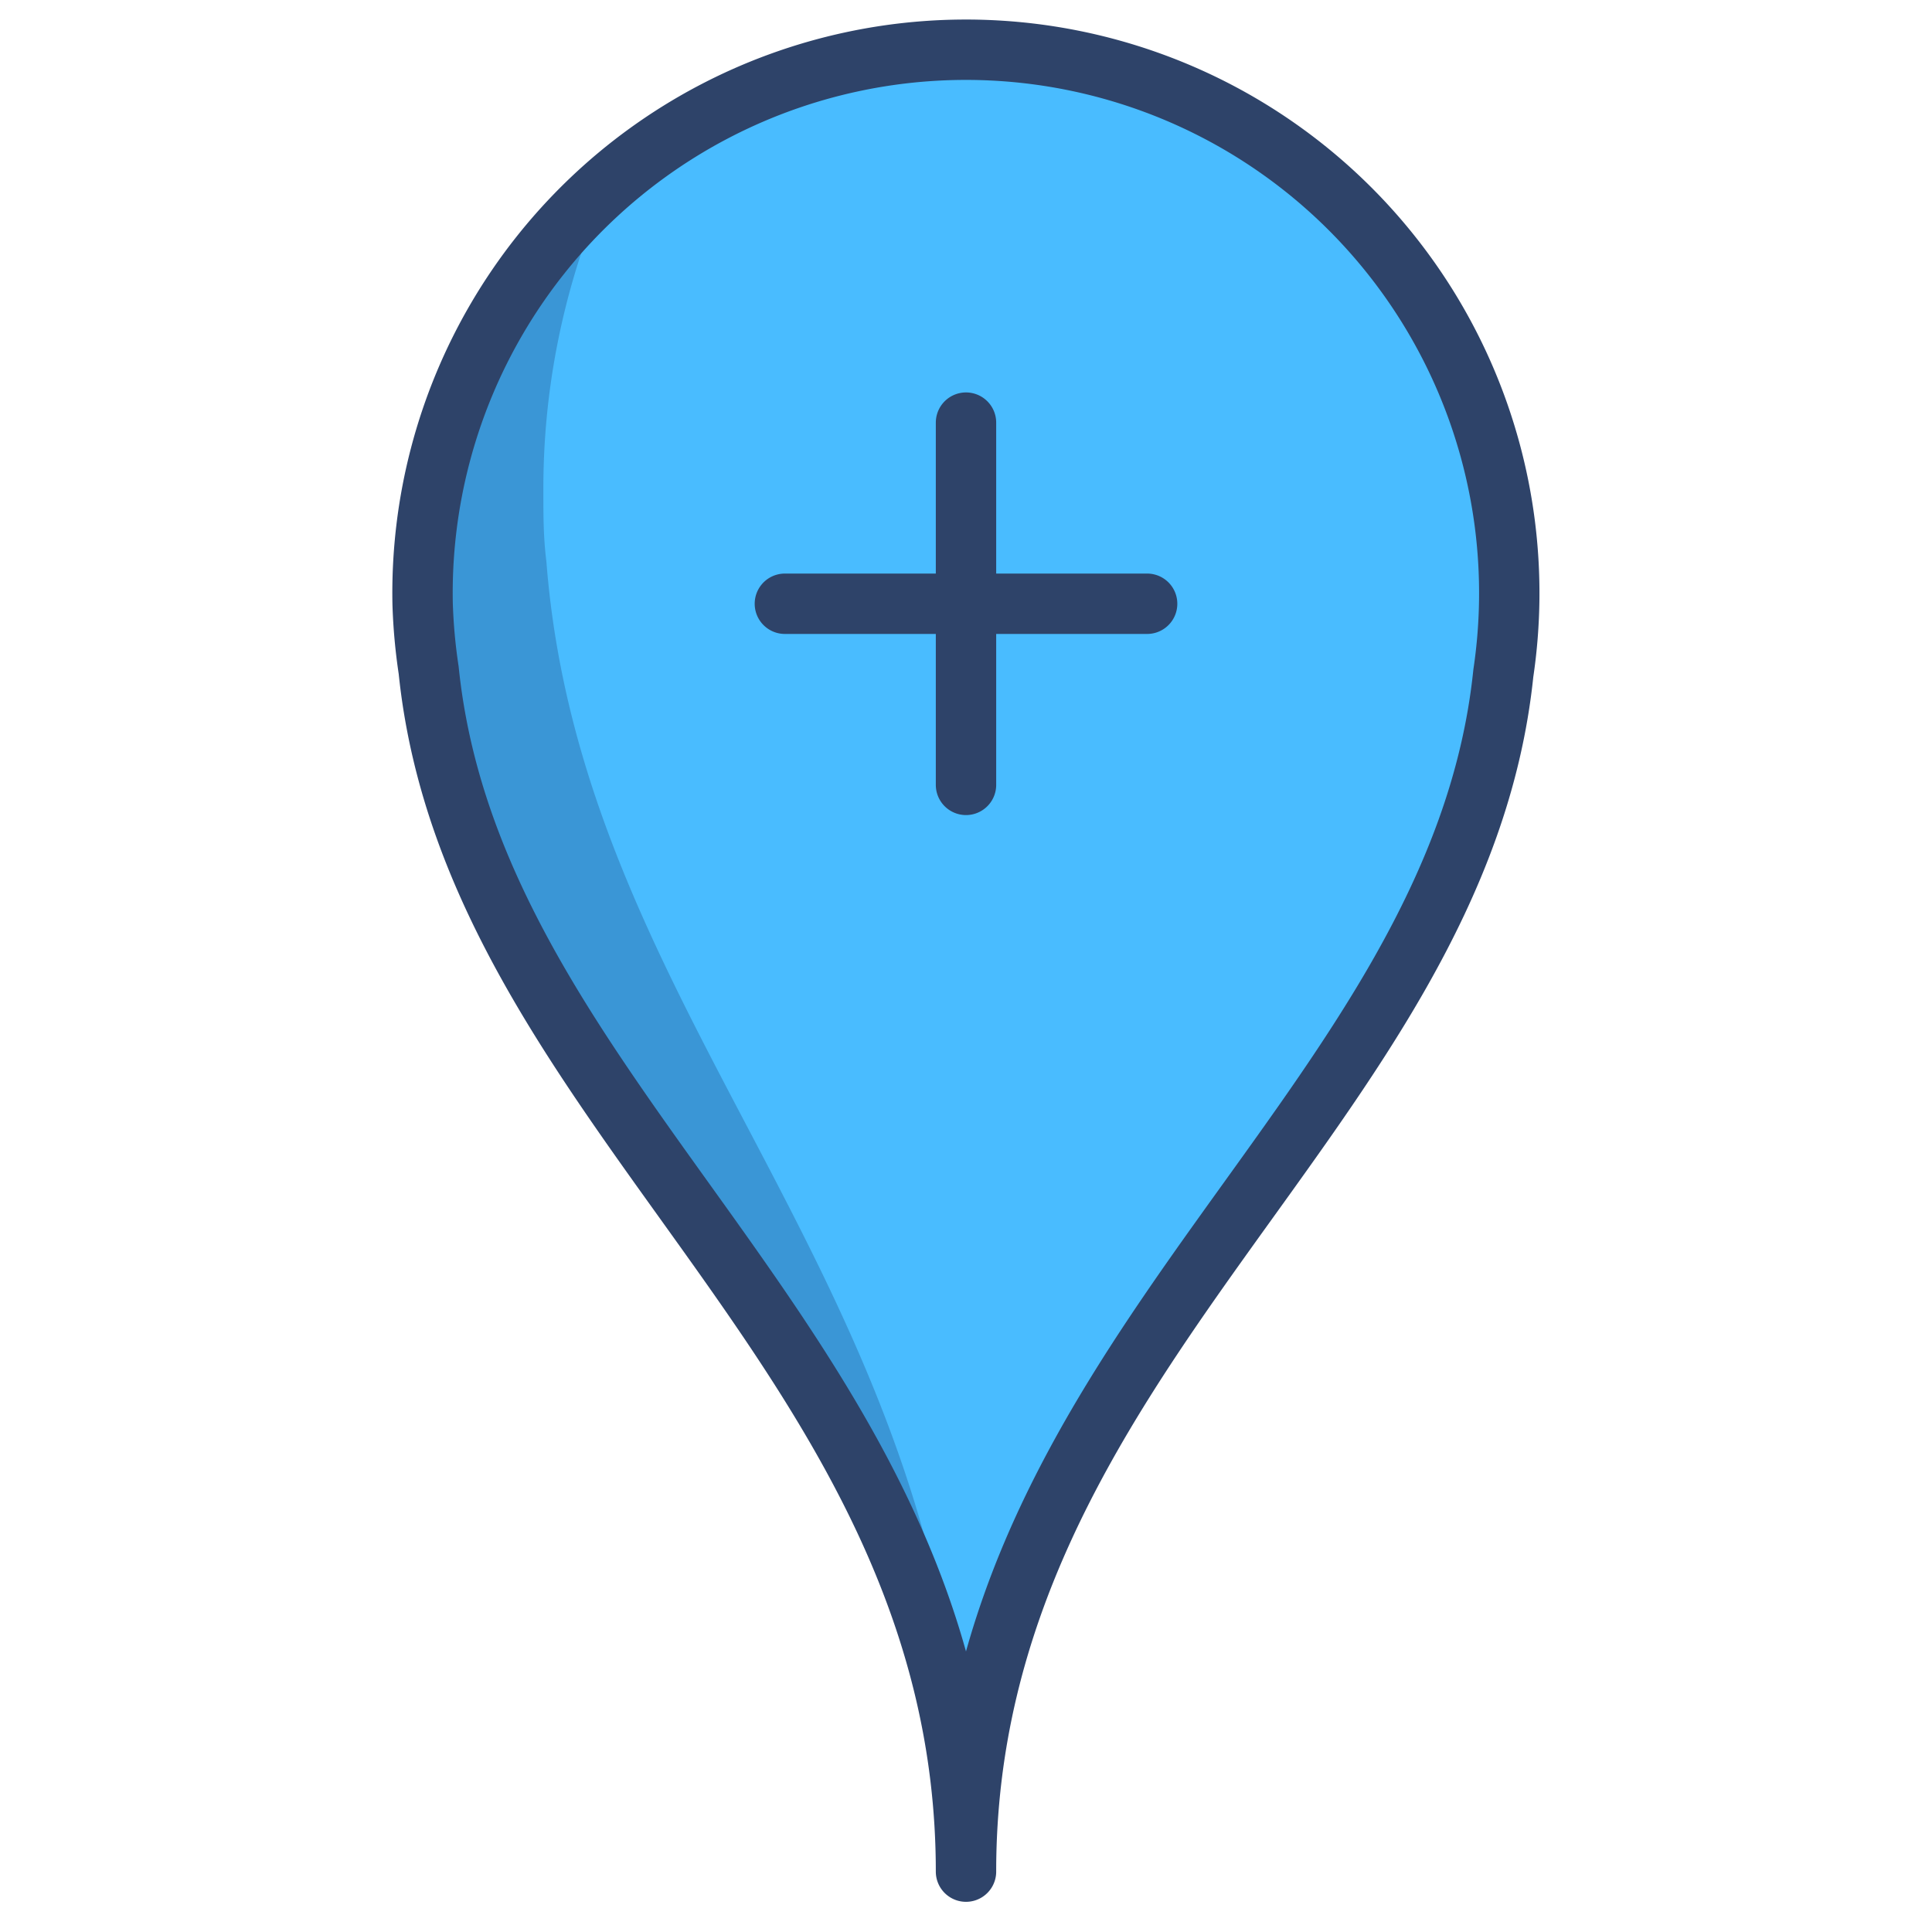 <svg xmlns="http://www.w3.org/2000/svg" viewBox="0 0 64 64" aria-labelledby="title" aria-describedby="desc"><path data-name="layer1" d="M32 62c0-17.1 16.3-25.2 17.8-39.7A18 18 0 1 0 14 20a17.7 17.7 0 0 0 .2 2.2C15.7 36.8 32 44.9 32 62z" fill="#49bcff"/><path data-name="opacity" d="M32 61c0-18.3-12.7-26.9-13.9-42.4-.1-.8-.1-1.5-.1-2.3a24.8 24.8 0 0 1 1.8-9.4A17.9 17.9 0 0 0 14 20a17.7 17.7 0 0 0 .2 2.2C15.7 36.8 32 44.9 32 62z" fill="#000032" opacity=".2"/><path data-name="stroke" d="M32 62c0-17.1 16.3-25.2 17.8-39.7A18 18 0 1 0 14 20a18.5 18.5 0 0 0 .2 2.2C15.7 36.8 32 44.9 32 62zm0-48v12m-6-6h12" fill="none" stroke="#2e4369" stroke-linecap="round" stroke-linejoin="round" stroke-width="2"/></svg>